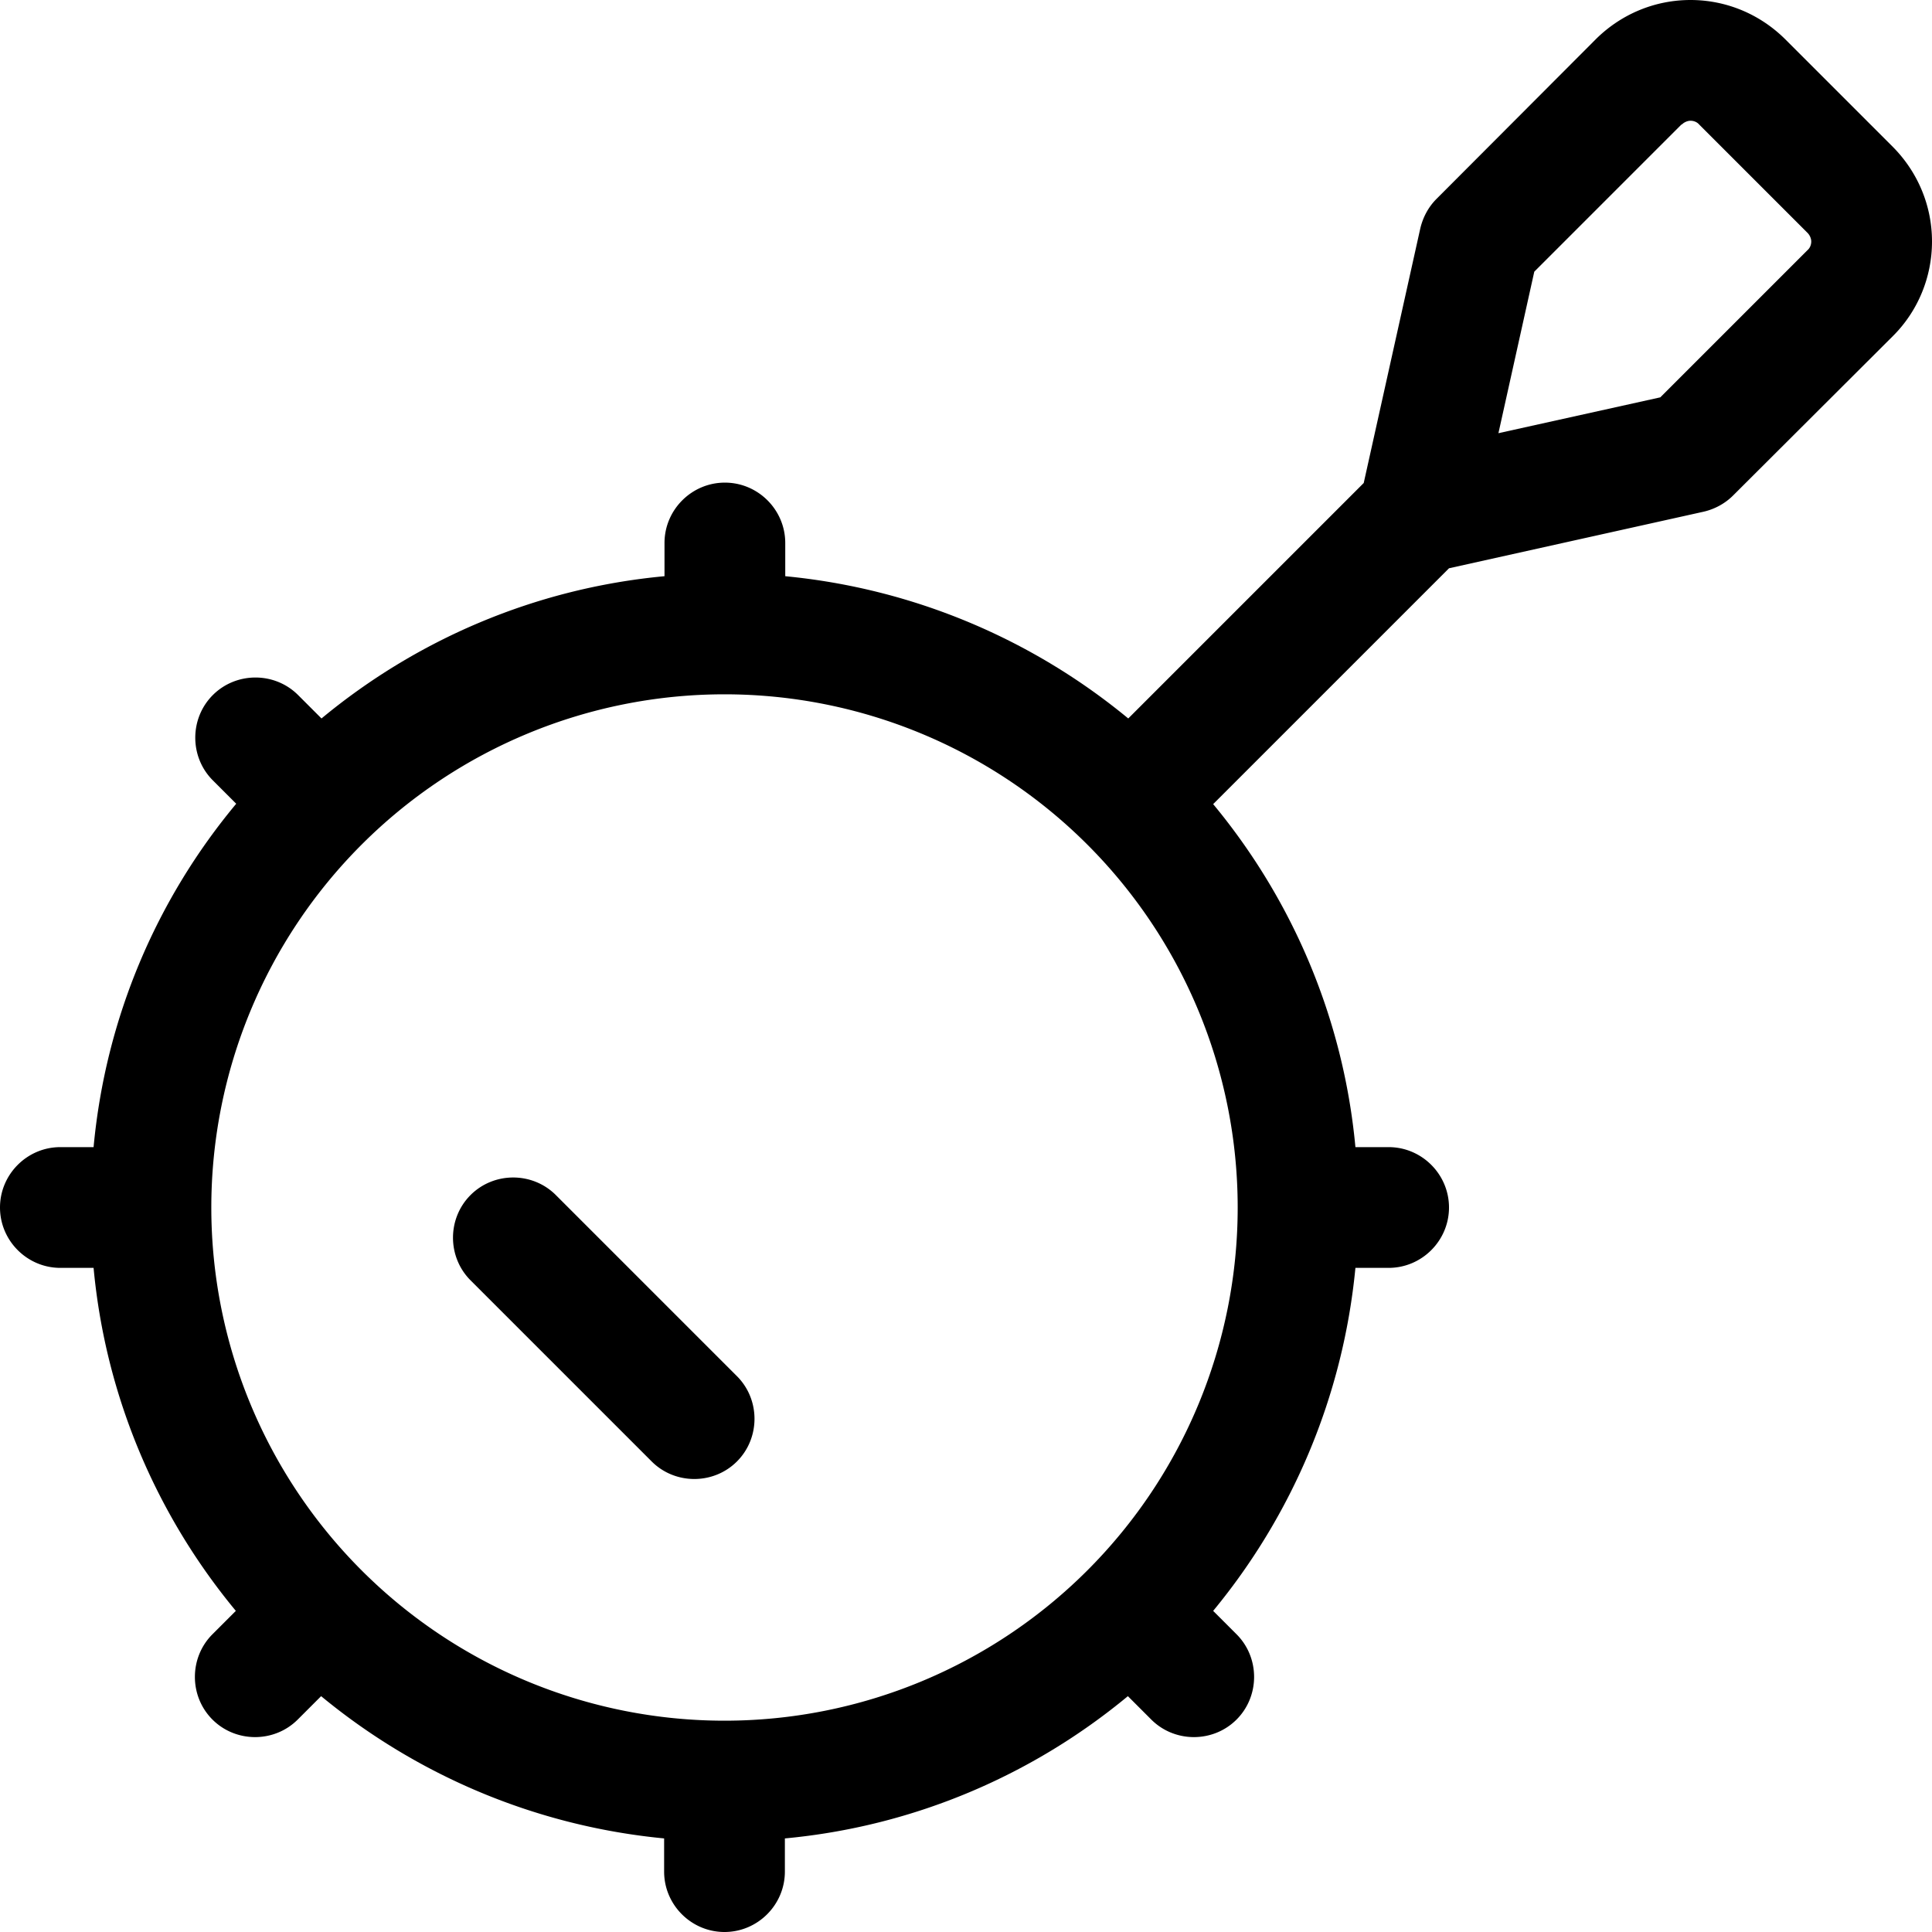 <svg xmlns="http://www.w3.org/2000/svg" viewBox="0 0 512 512"><!--! Font Awesome Pro 6.7.2 by @fontawesome - https://fontawesome.com License - https://fontawesome.com/license (Commercial License) Copyright 2024 Fonticons, Inc. --><path d="M445.7 33c.6-.6 1.5-1 2.3-1s1.7 .3 2.3 1L479 61.7c.6 .6 1 1.5 1 2.3s-.3 1.7-1 2.3l-39 39-42.9 9.5L406.6 72l39-39zM376.4 60.5l-15 67.5-62.4 62.4c-25.2-20.8-56.6-34.4-90.9-37.7l0-8.8c0-8.8-7.2-16-16-16s-16 7.2-16 16l0 8.8c-34.4 3.2-65.8 16.9-90.9 37.7l-6.2-6.2c-6.2-6.2-16.4-6.2-22.6 0s-6.2 16.4 0 22.6l6.2 6.2C41.6 238.2 28 269.6 24.8 304L16 304c-8.8 0-16 7.2-16 16s7.2 16 16 16l8.8 0c3.2 34.4 16.9 65.8 37.7 90.9l-6.2 6.2c-6.2 6.2-6.2 16.4 0 22.6s16.4 6.2 22.6 0l6.2-6.2c25.2 20.8 56.6 34.4 90.9 37.7l0 8.8c0 8.8 7.2 16 16 16s16-7.2 16-16l0-8.8c34.4-3.2 65.8-16.9 90.9-37.7l6.2 6.2c6.2 6.2 16.4 6.2 22.6 0s6.2-16.4 0-22.6l-6.2-6.2c20.8-25.2 34.4-56.6 37.7-90.9l8.8 0c8.8 0 16-7.2 16-16s-7.2-16-16-16l-8.8 0c-3.2-34.4-16.9-65.8-37.7-90.9L384 150.6l67.5-15c3-.7 5.7-2.2 7.8-4.3L501.7 89c6.6-6.6 10.3-15.6 10.3-25s-3.7-18.3-10.3-25L473 10.3C466.3 3.7 457.4 0 448 0s-18.3 3.7-25 10.3L380.7 52.7c-2.2 2.2-3.6 4.9-4.3 7.8zM192 184a136 136 0 1 1 0 272 136 136 0 1 1 0-272zM124.7 316.7c-6.2 6.2-6.2 16.4 0 22.6l48 48c6.2 6.2 16.4 6.2 22.6 0s6.2-16.4 0-22.6l-48-48c-6.2-6.2-16.4-6.2-22.6 0z"/></svg>